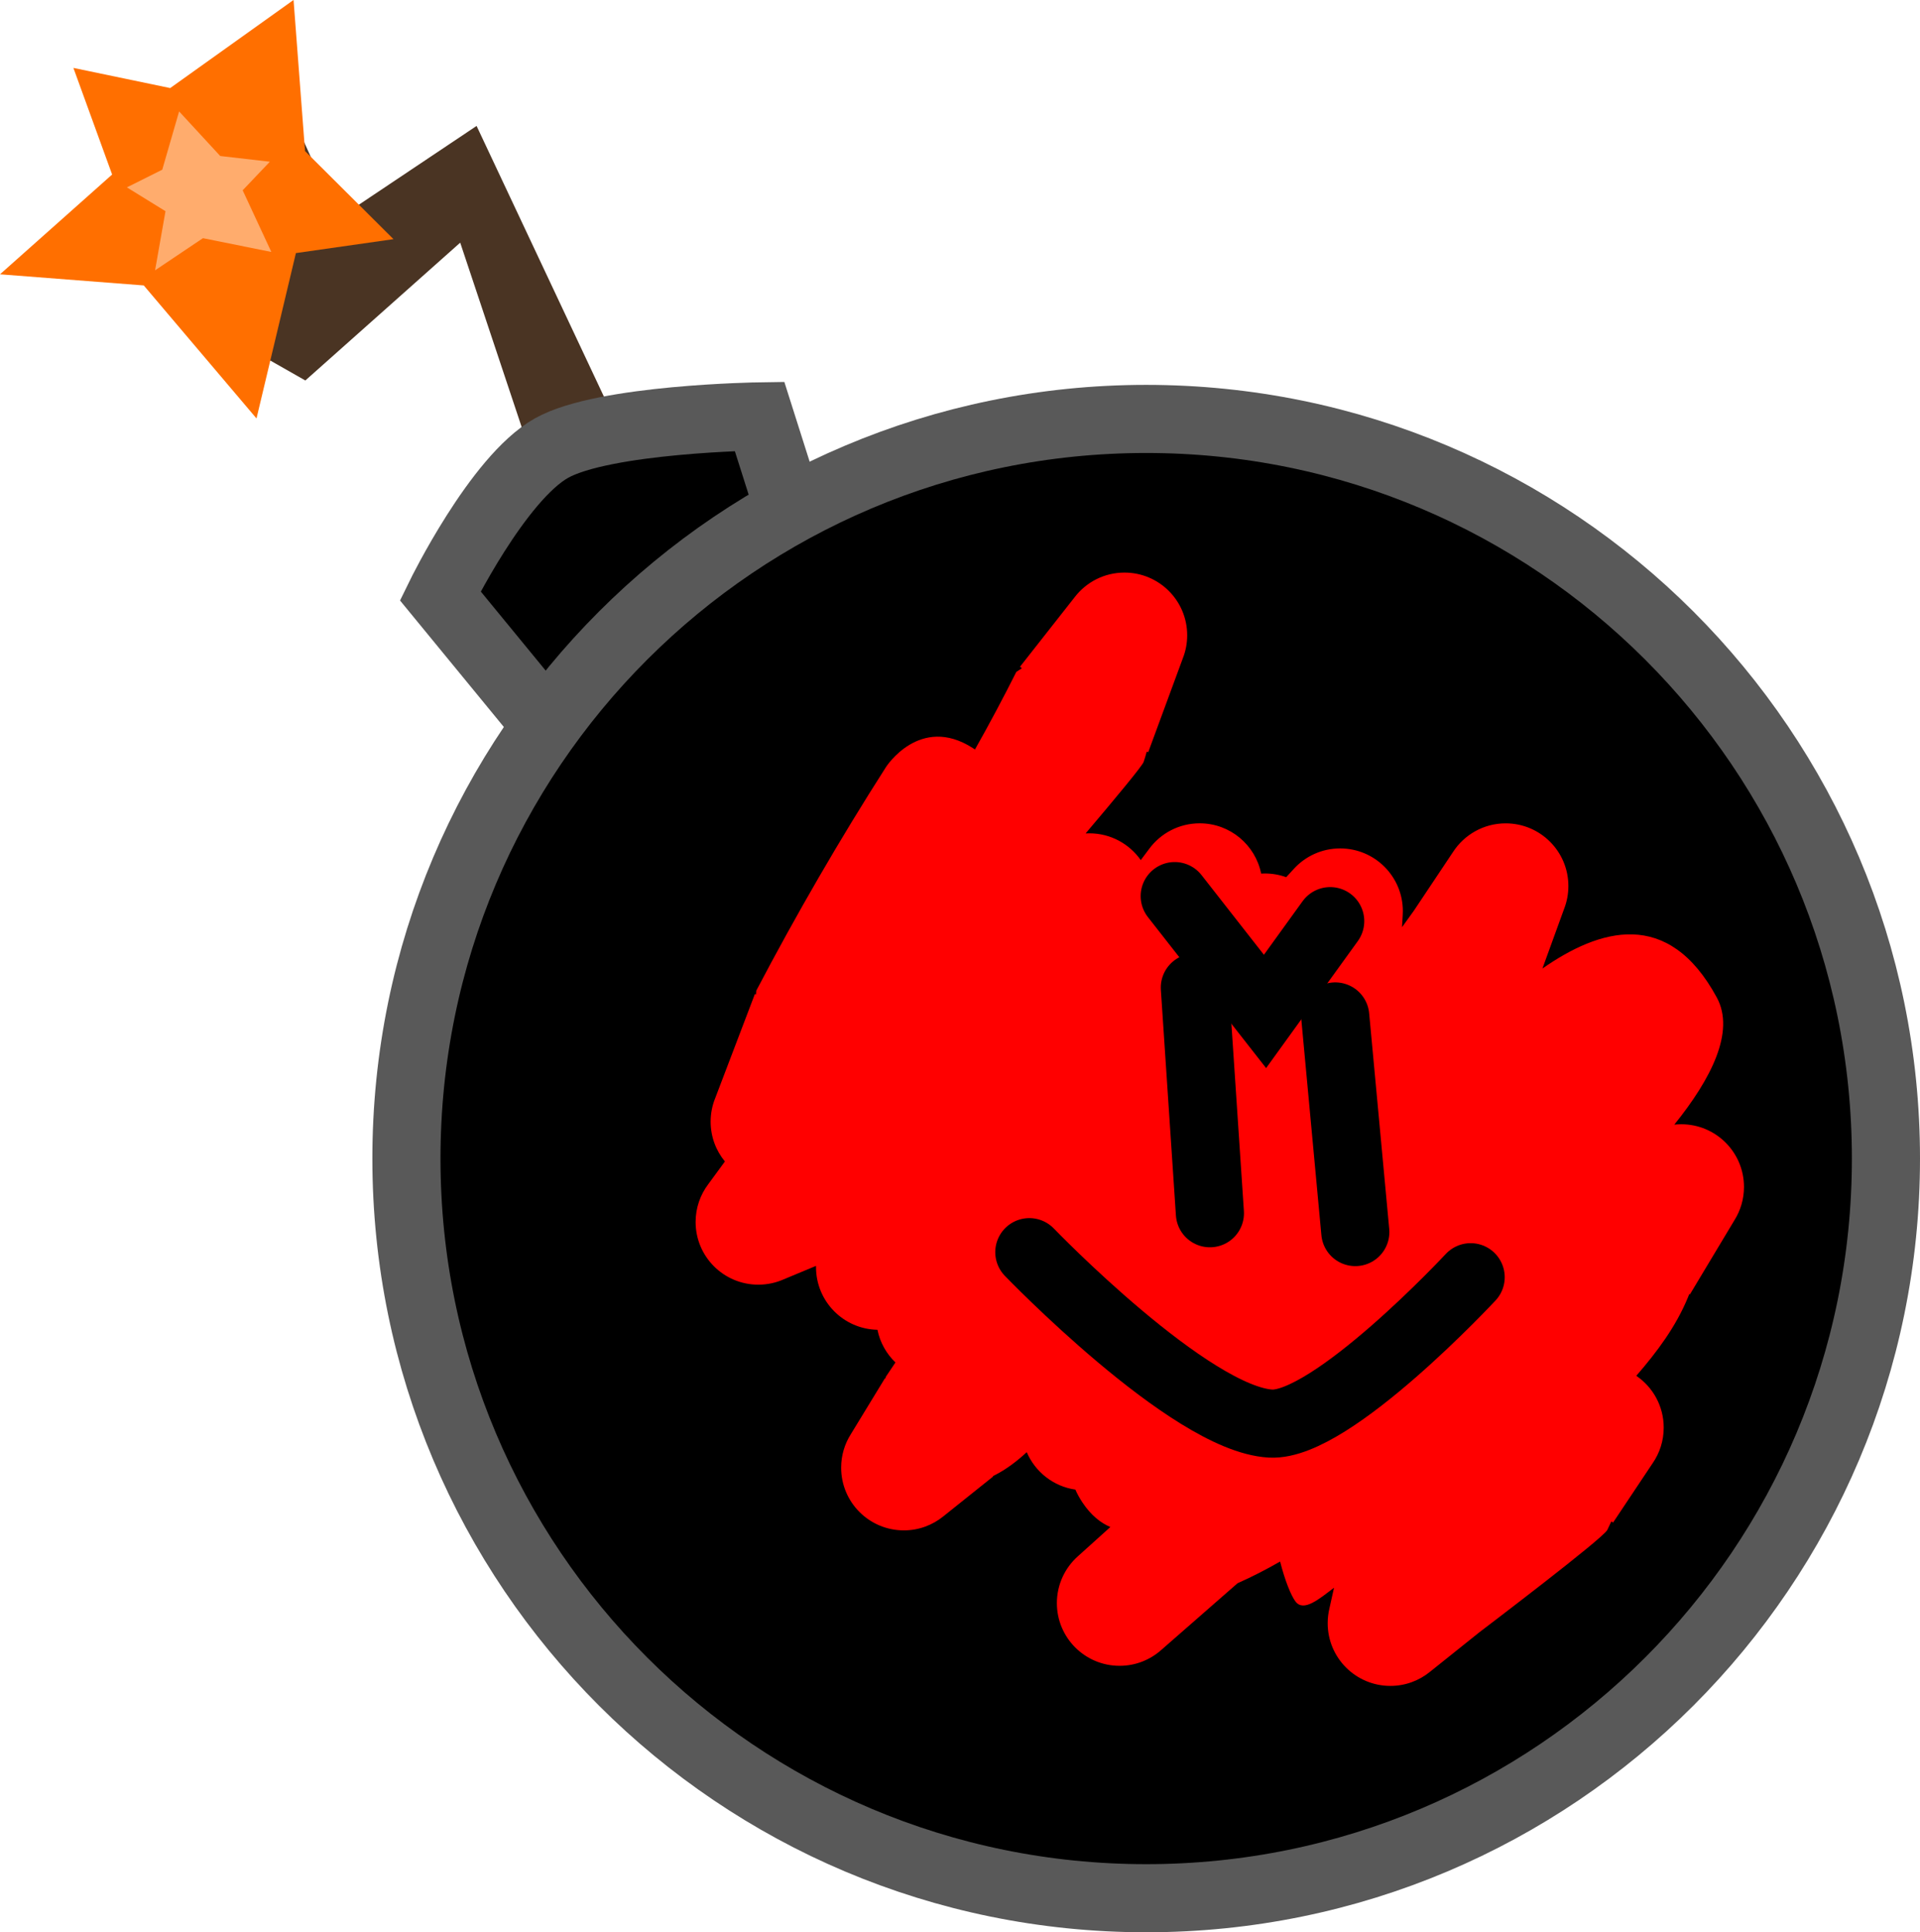 <svg version="1.1" xmlns="http://www.w3.org/2000/svg" xmlns:xlink="http://www.w3.org/1999/xlink" width="56.373" height="56.742" viewBox="0,0,56.373,56.742"><g transform="translate(-206.347,-145.978)"><g data-paper-data="{&quot;isPaintingLayer&quot;:true}" fill-rule="nonzero" stroke-linejoin="miter" stroke-miterlimit="10" stroke-dasharray="" stroke-dashoffset="0" style="mix-blend-mode: normal"><path d="M222.658,161.501l-2.799,-8.397l-4.547,4.047l-4.404,-2.506l4.165,-4.945l1.212,2.69l4.055,-2.714l4.761,10.121z" fill="#4a3423" stroke="none" stroke-width="0" stroke-linecap="butt"/><path d="M225.342,170.87l-6.069,-7.396c0,0 1.684,-3.449 3.266,-4.337c1.543,-0.867 6.109,-0.932 6.109,-0.932l3.136,9.882z" fill="#000000" stroke="#595959" stroke-width="2" stroke-linecap="butt"/><path d="M206.347,154.033l3.292,-2.93l-1.137,-3.131l2.842,0.592l3.622,-2.587l0.337,4.437l2.597,2.587l-2.865,0.409l-1.157,4.856l-3.31,-3.906z" fill="#ff6f00" stroke="none" stroke-width="0" stroke-linecap="butt"/><path d="M210.9,153.916l0.306,-1.736l-1.134,-0.7l1.039,-0.519l0.495,-1.711l1.207,1.309l1.457,0.168l-0.798,0.839l0.842,1.811l-2.008,-0.405z" fill="#ffac6d" stroke="none" stroke-width="0" stroke-linecap="butt"/><path d="M218.28,180c0,-11.996 9.725,-21.72 21.72,-21.72c11.996,0 21.72,9.725 21.72,21.72c0,11.996 -9.725,21.72 -21.72,21.72c-11.996,0 -21.72,-9.725 -21.72,-21.72z" fill="#000000" stroke="#595959" stroke-width="2" stroke-linecap="butt"/><path d="M243.934,191.832c-0.405,0.233 -0.822,0.447 -1.252,0.639l-2.244,1.963c-0.325,0.287 -0.751,0.461 -1.219,0.461c-1.017,0 -1.841,-0.824 -1.841,-1.841c0,-0.546 0.238,-1.037 0.615,-1.374l0.955,-0.86c-0.284,-0.121 -0.567,-0.343 -0.82,-0.722c-0.086,-0.13 -0.154,-0.255 -0.207,-0.377c-0.644,-0.093 -1.18,-0.52 -1.428,-1.099c-0.303,0.279 -0.616,0.512 -0.938,0.675c-0.019,0.01 -0.038,0.019 -0.057,0.028l0.009,0.011l-1.461,1.169c-0.317,0.258 -0.721,0.413 -1.161,0.413c-1.017,0 -1.841,-0.824 -1.841,-1.841c0,-0.362 0.104,-0.699 0.284,-0.983l1.003,-1.645l0.016,0.01l0.008,-0.05c0.095,-0.139 0.189,-0.28 0.283,-0.422c-0.264,-0.254 -0.453,-0.586 -0.528,-0.959c-1,-0.02 -1.804,-0.836 -1.804,-1.84c0,-0.012 0,-0.025 0,-0.037l-0.948,0.395c-0.228,0.101 -0.48,0.157 -0.746,0.157c-1.017,0 -1.841,-0.824 -1.841,-1.841c0,-0.414 0.137,-0.797 0.368,-1.105l0.492,-0.672c-0.262,-0.318 -0.419,-0.725 -0.419,-1.169c0,-0.246 0.048,-0.48 0.136,-0.695l1.163,-3.053l0.033,0.013l0.009,-0.114c1.176,-2.241 2.446,-4.435 3.809,-6.567c0,0 0.992,-1.55 2.543,-0.558c0.023,0.015 0.046,0.03 0.068,0.045c0.425,-0.753 0.83,-1.514 1.214,-2.278l0.164,-0.108l-0.056,-0.044l1.609,-2.047c0.337,-0.437 0.865,-0.718 1.459,-0.718c1.017,0 1.841,0.824 1.841,1.841c0,0.239 -0.045,0.467 -0.128,0.676l-1.016,2.758l-0.044,-0.016c-0.027,0.101 -0.057,0.201 -0.09,0.3c-0.04,0.119 -0.811,1.046 -1.704,2.101c0.036,-0.002 0.073,-0.003 0.11,-0.003c0.624,0 1.176,0.311 1.509,0.786l0.245,-0.327c0.335,-0.457 0.876,-0.753 1.485,-0.753c0.892,0 1.635,0.634 1.805,1.476c0.036,-0.002 0.073,-0.003 0.11,-0.003c0.219,0 0.43,0.038 0.625,0.109l0.223,-0.243c0.337,-0.37 0.822,-0.602 1.361,-0.602c1.017,0 1.841,0.824 1.841,1.841c0,0.042 -0.001,0.083 -0.004,0.124l-0.02,0.347c0.116,-0.162 0.232,-0.323 0.349,-0.485l1.147,-1.72c0.328,-0.507 0.898,-0.843 1.547,-0.843c1.017,0 1.841,0.824 1.841,1.841c0,0.236 -0.044,0.462 -0.125,0.669l-0.637,1.753c1.67,-1.164 3.688,-1.792 5.12,0.851c0.544,1.004 -0.168,2.393 -1.248,3.733c0.067,-0.007 0.135,-0.011 0.205,-0.011c1.017,0 1.841,0.824 1.841,1.841c0,0.357 -0.102,0.691 -0.278,0.973l-1.31,2.183l-0.018,-0.011c-0.014,0.035 -0.028,0.07 -0.042,0.104c-0.352,0.854 -0.903,1.593 -1.514,2.297c0.486,0.331 0.805,0.889 0.805,1.522c0,0.387 -0.119,0.746 -0.323,1.042l-1.164,1.746l-0.051,-0.034c-0.037,0.084 -0.076,0.167 -0.117,0.249c-0.126,0.251 -3.536,2.836 -3.758,3.007l-1.451,1.161c-0.317,0.258 -0.721,0.413 -1.161,0.413c-1.017,0 -1.841,-0.824 -1.841,-1.841c0,-0.151 0.018,-0.298 0.052,-0.438l0.134,-0.604c-0.441,0.336 -0.894,0.72 -1.132,0.404c-0.131,-0.175 -0.31,-0.617 -0.451,-1.174zM246.655,190.134c-0.002,0.004 -0.002,0.007 0,0.01c-0,-0.003 -0,-0.007 -0,-0.01z" fill="#ff0000" stroke="none" stroke-width="0.5" stroke-linecap="butt"/><path d="M241.429,174.978l0.442,6.627" fill="none" stroke="#000000" stroke-width="2" stroke-linecap="round"/><path d="M246.14,182.158l-0.589,-6.332" fill="none" stroke="#000000" stroke-width="2" stroke-linecap="round"/><path d="M245.403,173.028l-1.914,2.651l-2.651,-3.387" fill="none" stroke="#000000" stroke-width="2" stroke-linecap="round"/><path d="M249.527,183.484c0,0 -4.09,4.399 -5.875,4.298c-2.368,-0.135 -7.083,-5.034 -7.083,-5.034" fill="none" stroke="#000000" stroke-width="2" stroke-linecap="round"/></g></g></svg>